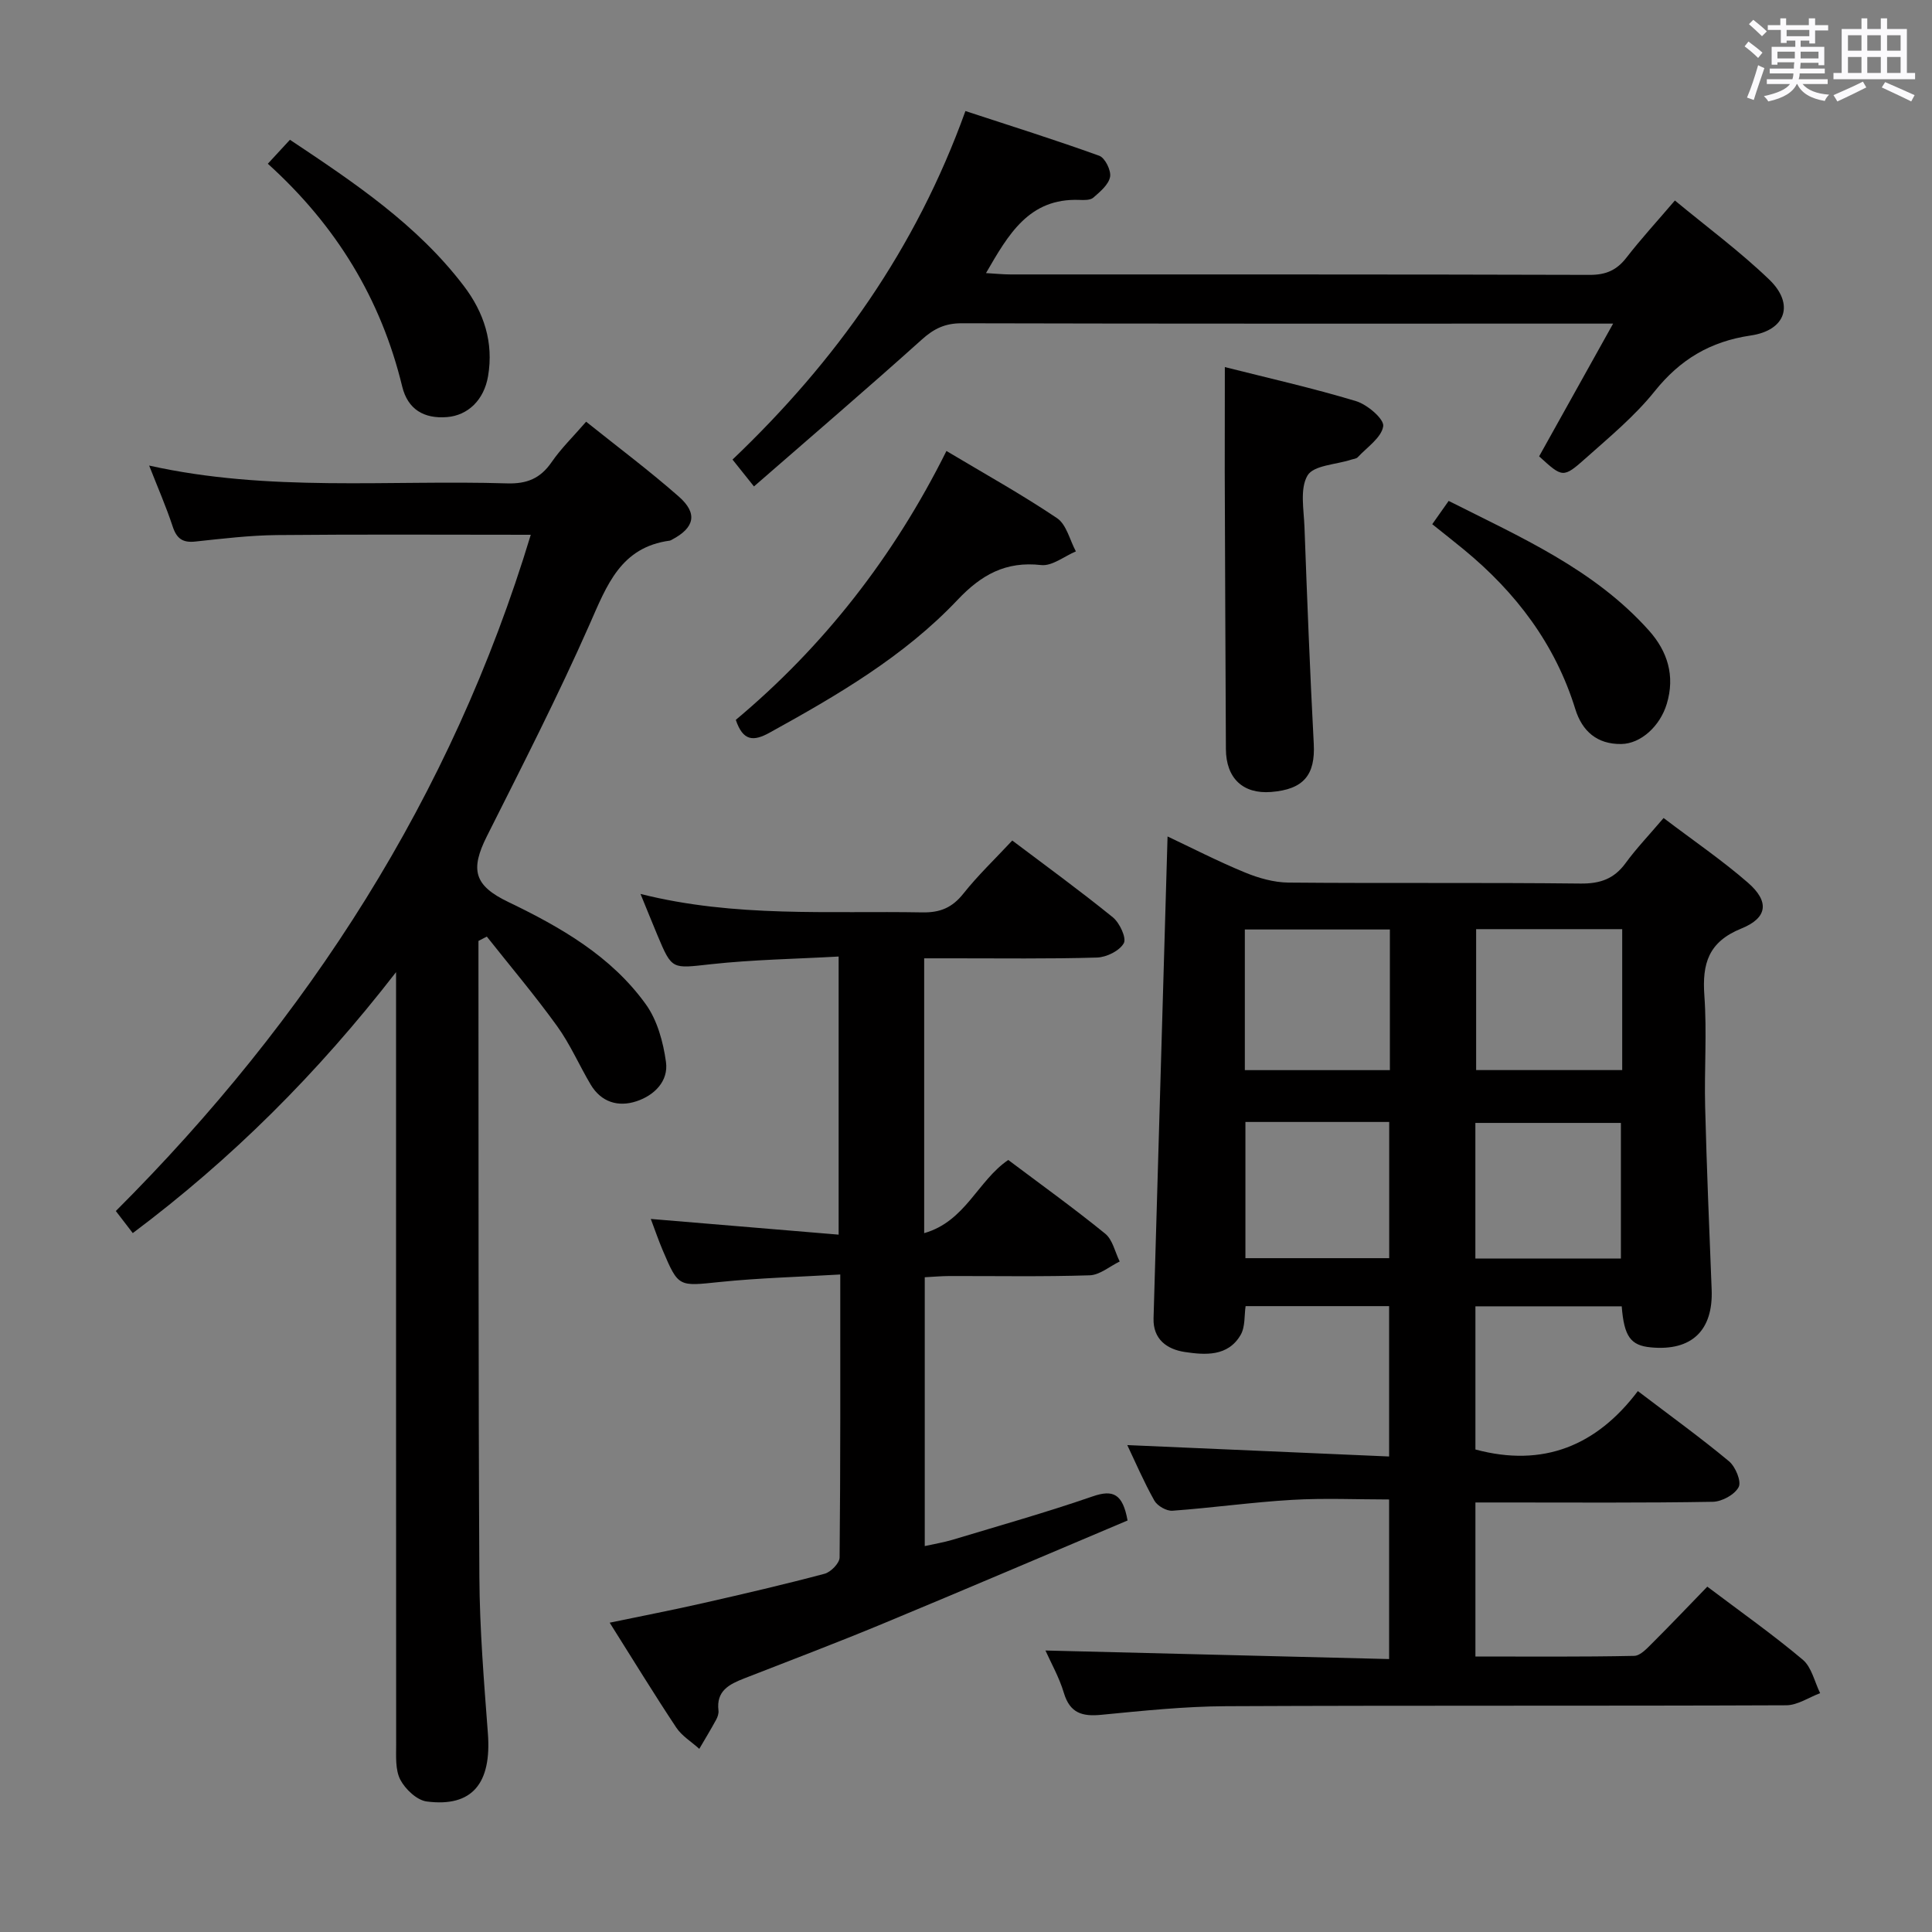 <svg enable-background="new 0 0 400 400" viewBox="0 0 400 400" xmlns="http://www.w3.org/2000/svg"><rect x="0" y="0" width="400" height="400" fill="#808080" stroke="none"/><path d="m361.2 9.6.8-1c.9.7 1.9 1.4 2.9 2.3l-.9 1.1c-1-1-2-1.8-2.8-2.4zm.5 10.6c.9-2.1 1.6-4.3 2.3-6.7.4.2.8.4 1.3.6-.7 2.1-1.5 4.3-2.2 6.6zm.4-15.2.9-.9c1 .8 2 1.6 2.8 2.4l-1 1c-.9-.9-1.8-1.7-2.7-2.5zm12.5-1.2h1.2v1.4h2.7v1.1h-2.7v2.7h-1.2v-.6h-1.8v1.3h4.9v3.8h-1.2v-.5h-3.7c0 .4-.1.9-.1 1.2h5.1v1h-5.2c0 .5-.1.9-.2 1.2h6v1h-5.2c1.1 1.3 2.9 2 5.5 2.2-.4.4-.7.8-.9 1.3-2.9-.5-4.8-1.6-5.7-3.5h-.1c-.8 1.7-2.7 2.9-5.9 3.6-.2-.4-.6-.8-.9-1.1 2.8-.6 4.6-1.4 5.4-2.5h-4.8v-1h5.3c.1-.3.2-.7.2-1.2h-4.9v-1h5c0-.4 0-.8.1-1.3h-3.5v.5h-1.2v-3.7h4.9v-1.3h-1.8v.5h-1.2v-2.7h-2.7v-1h2.6v-1.4h1.2v1.4h4.7v-1.4zm-6.6 8.3h3.6c0-.4 0-.9 0-1.4h-3.6zm1.9-4.6h4.7v-1.3h-4.7zm6.6 3.2h-3.7v1.4h3.7z" fill="#fbfafc"/><path d="m385.3 3.8h1.3v2.2h2.8v-2.2h1.3v2.2h4.1v9.1h1.7v1.3h-16.9v-1.3h1.7v-9.1h4.1v-2.2zm.4 13.1.7 1.2c-1.8.9-3.8 1.9-6 2.9-.2-.4-.5-.8-.8-1.3 2.3-1 4.3-1.9 6.1-2.8zm-3.1-6.4h2.8v-3.2h-2.8zm0 4.6h2.8v-3.3h-2.8zm4-4.6h2.8v-3.2h-2.8zm0 4.6h2.8v-3.3h-2.8zm3.7 1.9c2.1.9 4.1 1.8 6.1 2.7l-.7 1.3c-2.2-1.1-4.2-2-6.1-2.9zm3.2-9.7h-2.8v3.2h2.8v-3.1zm-2.8 7.8h2.8v-3.3h-2.8z" fill="#fbfafc"/><g fill="#010000"><path d="m344.43 169.36c6.16 4.68 12.09 8.72 17.46 13.39 4.45 3.87 4.13 7.27-1.36 9.49-6.83 2.77-8.13 7.26-7.66 13.88.55 7.62-.03 15.32.16 22.98.32 12.64.85 25.27 1.35 37.9.33 8.46-4.14 12.76-12.58 11.96-4.19-.39-5.55-2.23-6.04-8.5-9.97 0-19.98 0-30.29 0v29.64c14.04 3.78 25.11-.79 33.63-12.09 6.81 5.18 13.01 9.66 18.87 14.53 1.34 1.12 2.61 4.17 2 5.34-.81 1.57-3.47 3.02-5.36 3.05-14.49.25-28.99.14-43.48.14-1.79 0-3.57 0-5.66 0v31.89c11.02 0 21.95.1 32.87-.13 1.32-.03 2.74-1.64 3.87-2.76 3.76-3.74 7.4-7.59 11.27-11.57 6.88 5.19 13.54 9.89 19.76 15.12 1.84 1.55 2.44 4.58 3.6 6.93-2.34.88-4.68 2.5-7.02 2.51-38.65.16-77.3.01-115.96.19-8.62.04-17.24.95-25.83 1.78-3.96.39-6.51-.33-7.77-4.54-.97-3.24-2.69-6.26-3.81-8.77 23.72.59 47.26 1.17 71.15 1.77 0-11.28 0-21.7 0-33.04-6.61 0-13.36-.31-20.07.08-8.28.48-16.52 1.65-24.79 2.25-1.22.09-3.12-1-3.74-2.09-2.19-3.9-3.96-8.04-5.61-11.5 17.86.78 35.85 1.56 54.21 2.36 0-10.95 0-20.86 0-31.13-9.78 0-19.53 0-29.71 0-.29 1.88-.05 4.27-1.03 5.96-2.63 4.52-7.36 4.17-11.6 3.53-3.59-.55-6.56-2.58-6.43-6.97.95-33.09 1.92-66.19 2.9-99.76 5.07 2.39 10.44 5.16 16.01 7.45 2.83 1.17 6 2.07 9.02 2.1 20.16.18 40.32-.03 60.48.2 4.06.04 6.93-.96 9.32-4.23 2.24-3.07 4.9-5.84 7.87-9.34zm-8.57 23.01c-10.39 0-20.28 0-30.24 0v29.18h30.24c0-9.83 0-19.29 0-29.18zm-48.1.07c-10.26 0-20.08 0-30.03 0v29.12h30.03c0-9.79 0-19.23 0-29.12zm17.7 68.13h30.13c0-9.61 0-18.96 0-28.08-10.32 0-20.22 0-30.13 0zm-47.61-28.28v28.2h29.77c0-9.56 0-18.77 0-28.2-10.06 0-19.81 0-29.77 0z"/><path d="m82 201.27c-16.37 21.13-34.09 38.72-54.51 54.03-1.13-1.47-2.11-2.75-3.51-4.57 39.89-39.86 69.54-85.88 85.91-140.01-17.68 0-35.11-.11-52.55.06-5.64.06-11.28.74-16.89 1.34-2.64.29-3.88-.62-4.7-3.12-1.35-4.09-3.08-8.05-4.87-12.61 24.77 5.53 49.52 2.94 74.13 3.69 4.1.12 6.87-1.03 9.19-4.39 1.95-2.84 4.47-5.28 7.15-8.38 6.61 5.29 13.12 10.16 19.2 15.51 3.96 3.48 3.25 6.45-1.41 8.9-.15.08-.3.18-.45.21-10.17 1.35-13.04 9.22-16.6 17.29-6.56 14.87-13.98 29.37-21.28 43.9-3.5 6.97-2.65 10.22 4.39 13.61 10.88 5.23 21.34 11.22 28.52 21.21 2.37 3.3 3.59 7.8 4.16 11.91.56 4-2.41 6.93-6.09 8.15-3.8 1.26-7.33.2-9.51-3.47-2.37-4-4.24-8.35-6.95-12.1-4.59-6.36-9.67-12.37-14.54-18.52-.58.3-1.15.6-1.73.9v4.74c.04 42.32-.04 84.63.19 126.95.06 10.79.95 21.59 1.76 32.36.79 10.38-3.24 15.33-12.65 14.12-2.04-.26-4.45-2.54-5.48-4.51-1.06-2.04-.86-4.85-.86-7.33-.03-51-.02-101.98-.02-152.96 0-1.76 0-3.52 0-6.91z"/><path d="m191.34 198.41v56.9c8.55-2.43 11.09-10.87 17.41-15.15 6.61 4.97 13.5 9.92 20.07 15.26 1.54 1.25 2.03 3.8 3 5.76-2.07 1-4.12 2.8-6.23 2.86-9.66.31-19.33.13-29 .15-1.62 0-3.24.15-5.13.25v55.66c2.04-.46 3.94-.76 5.77-1.31 9.69-2.92 19.44-5.68 29-8.98 4.23-1.46 6.22-.54 7.22 4.99-16.72 7.06-33.64 14.3-50.63 21.35-9.51 3.95-19.15 7.6-28.75 11.35-3.07 1.2-5.81 2.56-5.32 6.63.08.62-.17 1.36-.48 1.92-1.11 2.04-2.32 4.03-3.49 6.03-1.61-1.46-3.61-2.66-4.77-4.41-4.59-6.91-8.91-13.99-13.78-21.71 6.88-1.43 13.13-2.64 19.33-4.05 8.41-1.91 16.82-3.86 25.16-6.08 1.29-.34 3.1-2.2 3.11-3.37.19-19.16.14-38.32.14-58.59-8.5.5-16.74.71-24.91 1.55-8.58.88-8.57 1.15-11.86-6.58-.88-2.08-1.61-4.22-2.46-6.47 13.11 1.09 25.78 2.15 38.89 3.25 0-19.56 0-38.1 0-57.58-8.94.5-17.73.64-26.43 1.59-8.08.88-8.04 1.26-11.08-5.99-1.08-2.59-2.13-5.19-3.51-8.56 19.58 4.93 39 3.47 58.34 3.82 3.7.07 6.2-.98 8.51-3.89 2.99-3.77 6.51-7.12 10.12-10.99 6.94 5.24 14.03 10.39 20.82 15.9 1.41 1.14 2.87 4.28 2.27 5.36-.88 1.58-3.58 2.91-5.55 2.97-9.99.3-20 .15-30 .16-1.78 0-3.57 0-5.78 0z"/><path d="m333.98 67c-2.71 0-4.33 0-5.96 0-42.97 0-85.94.04-128.91-.07-3.45-.01-5.77 1.12-8.29 3.4-11.34 10.19-22.93 20.1-34.72 30.38-2.1-2.64-3.31-4.15-4.44-5.56 21.43-20.42 37.94-43.6 48.22-72.16 9.36 3.07 18.6 5.97 27.71 9.26 1.19.43 2.49 3.05 2.24 4.37-.31 1.62-2.07 3.08-3.47 4.3-.63.55-1.92.51-2.9.47-10.43-.39-14.68 7.14-19.32 15.15 1.93.11 3.5.28 5.07.28 39.97.01 79.95-.03 119.92.09 3.33.01 5.58-.95 7.6-3.56 3.05-3.93 6.43-7.61 10.04-11.84 6.65 5.51 13.48 10.55 19.55 16.39 5.23 5.04 3.45 10.49-3.85 11.56-8.4 1.24-14.61 4.96-19.9 11.56-4.13 5.15-9.34 9.46-14.3 13.88-4.65 4.14-4.78 3.99-9.61-.42 4.94-8.88 9.92-17.8 15.32-27.48z"/><path d="m253.59 76c8.94 2.26 18.15 4.33 27.16 7.05 2.33.7 5.85 3.71 5.63 5.19-.35 2.36-3.34 4.35-5.28 6.43-.3.32-.91.35-1.39.51-3.12 1.02-7.74 1.14-9 3.26-1.62 2.75-.76 7.09-.63 10.73.55 14.94 1.13 29.89 1.92 44.82.34 6.43-2.07 9.45-8.83 9.98-5.81.46-9.33-2.83-9.36-8.88-.1-19.15-.17-38.3-.24-57.45 0-6.96.02-13.92.02-21.64z"/><path d="m195.95 93.37c7.98 4.77 15.65 9.03 22.9 13.91 1.96 1.32 2.63 4.53 3.9 6.88-2.4 1.01-4.92 3.08-7.18 2.83-7.34-.83-12.39 2-17.33 7.22-11.08 11.71-24.9 19.75-38.9 27.48-3.38 1.87-5.52 1.74-7-2.65 18.15-15.19 32.68-33.72 43.61-55.67z"/><path d="m55.45 33.9c1.81-1.96 3.13-3.39 4.58-4.96 13.4 8.92 26.35 17.6 35.98 30.24 4.2 5.51 6.22 11.72 5.04 18.69-.84 4.97-4.19 8.12-8.46 8.48-4.85.4-8.17-1.62-9.32-6.33-4.39-18.11-13.64-33.31-27.82-46.12z"/><path d="m296.53 108.53c1.23-1.74 2.17-3.08 3.4-4.82 14.87 7.51 30.13 14.14 41.48 26.85 3.83 4.29 5.43 9.36 3.68 15.16-1.39 4.62-5.36 8.26-9.42 8.32-5.01.07-8.1-2.65-9.52-7.23-4.17-13.48-12.3-24.16-23.05-33.01-2.04-1.68-4.12-3.31-6.57-5.27z"/></g></svg>